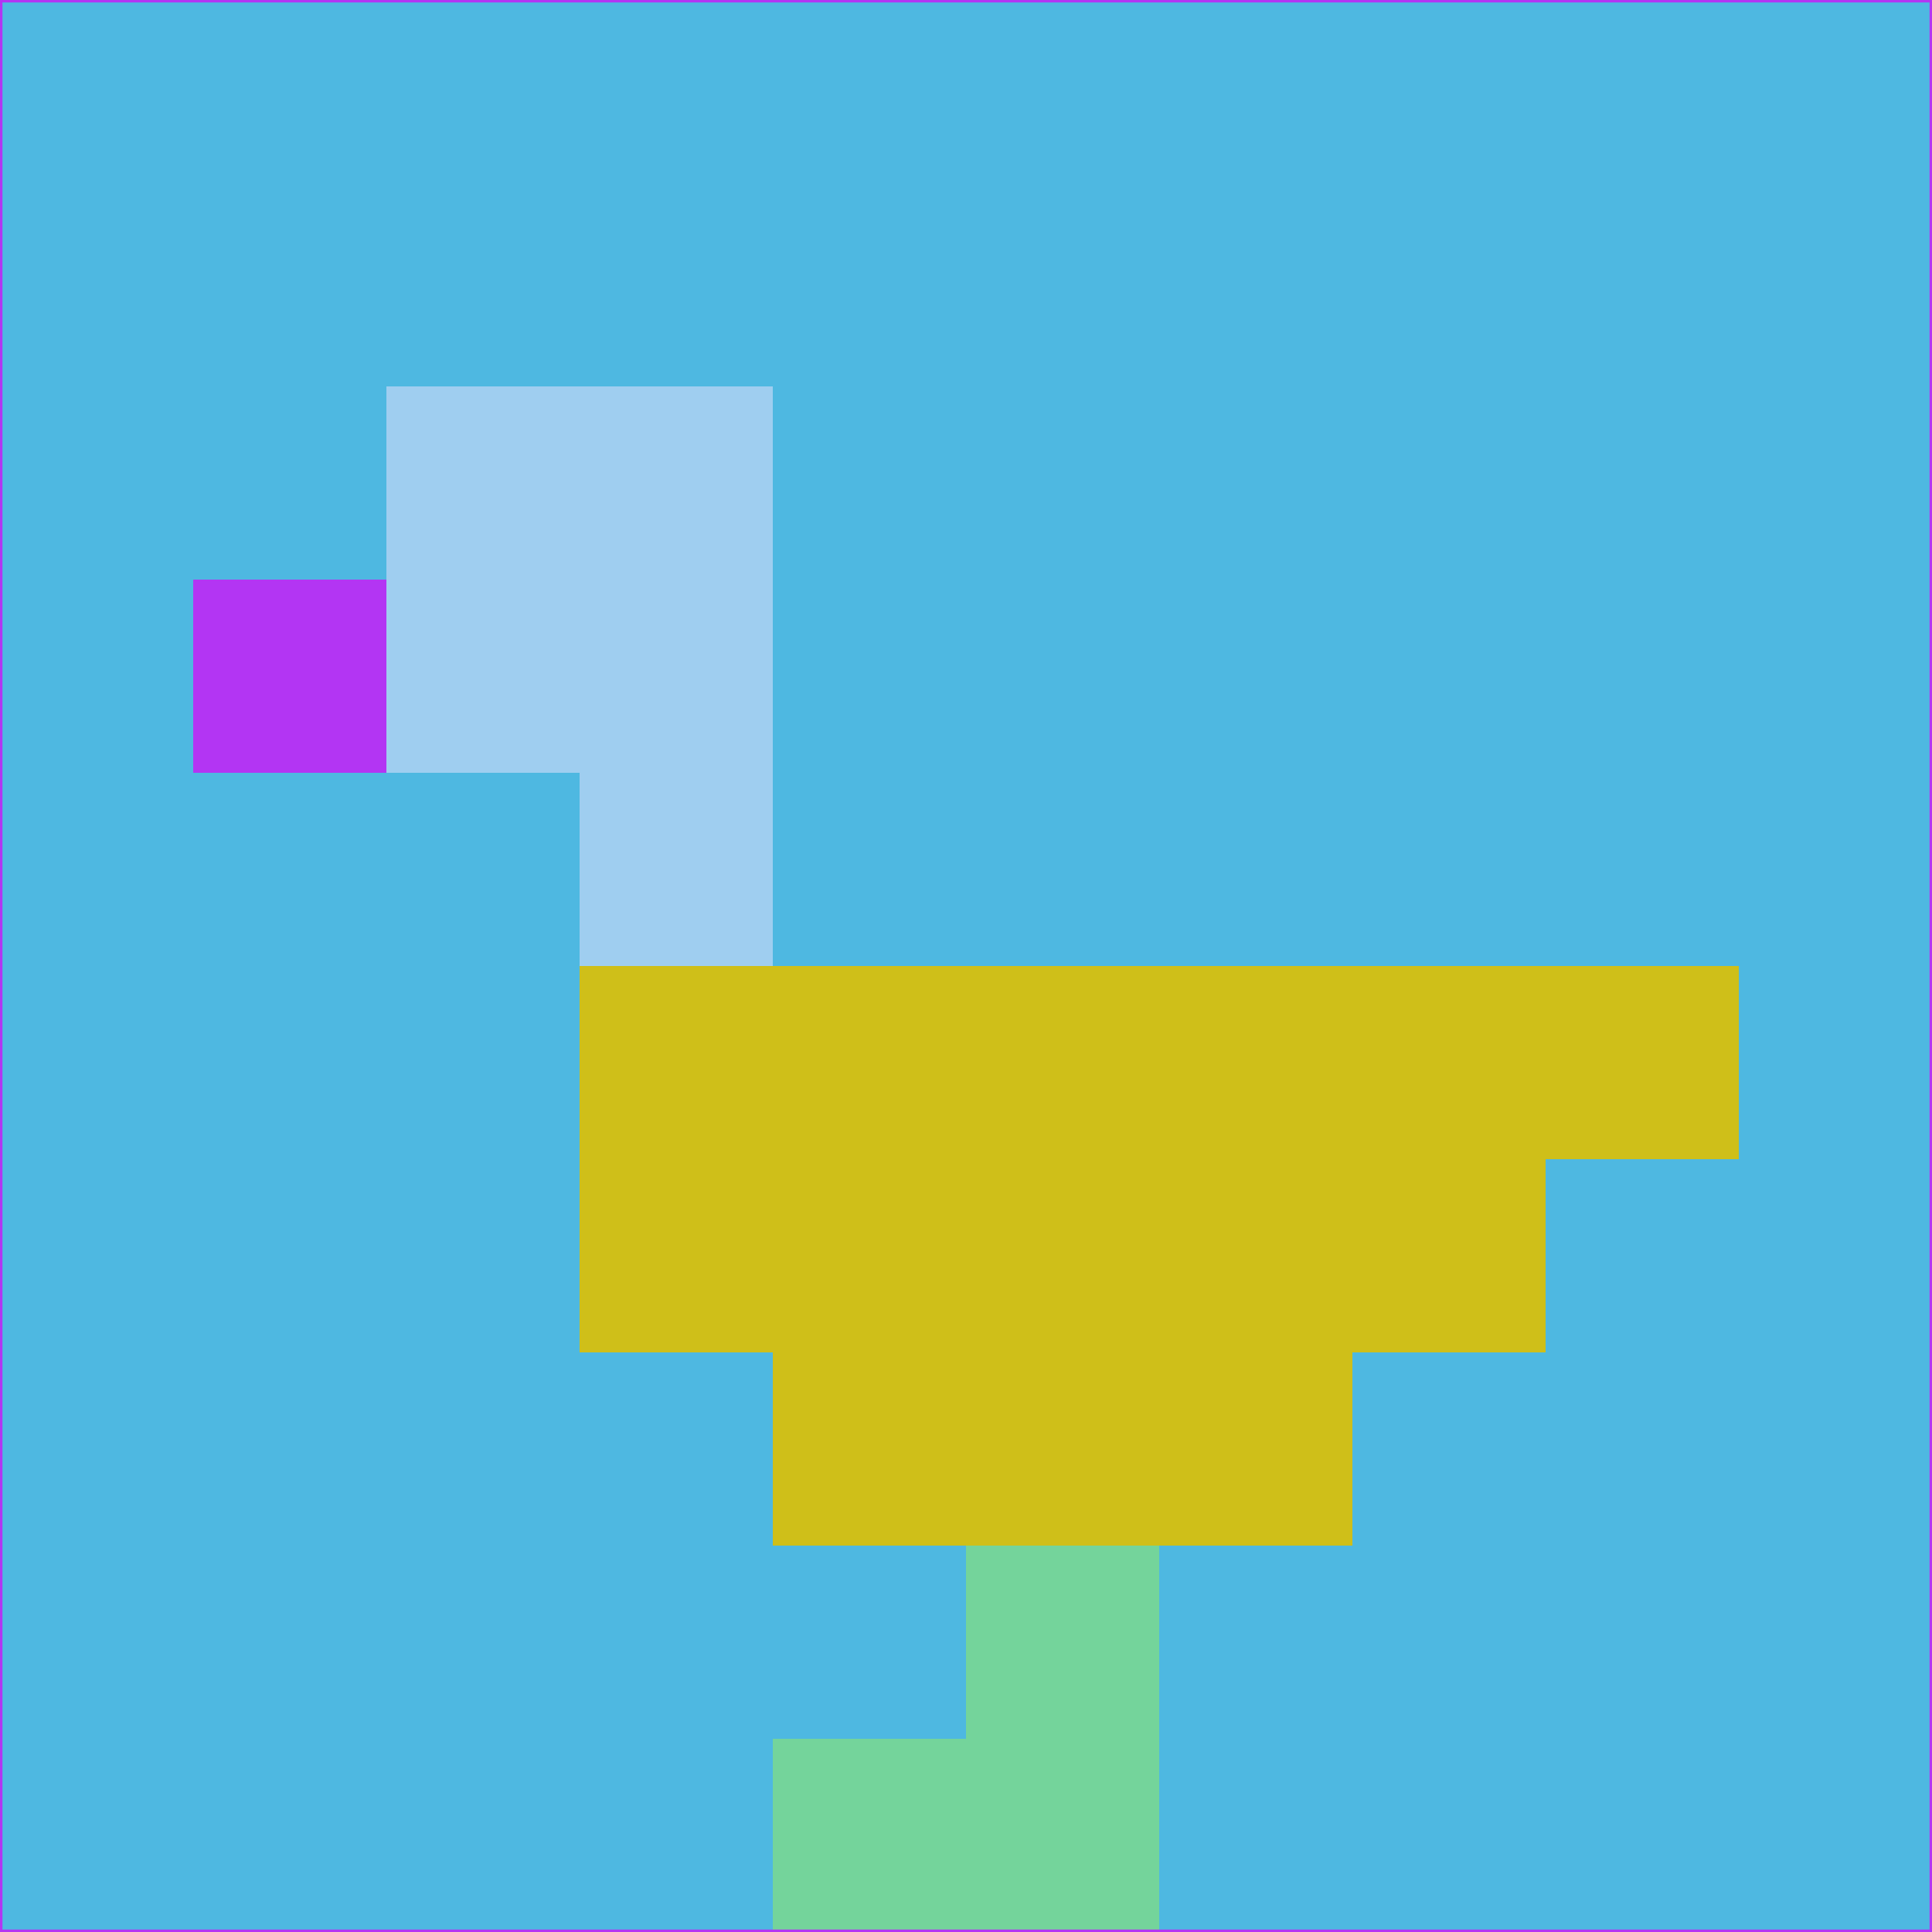 <svg xmlns="http://www.w3.org/2000/svg" version="1.1" width="785" height="785">
  <title>'goose-pfp-694263' by Dmitri Cherniak (Cyberpunk Edition)</title>
  <desc>
    seed=552494
    backgroundColor=#4eb8e1
    padding=20
    innerPadding=0
    timeout=500
    dimension=1
    border=false
    Save=function(){return n.handleSave()}
    frame=12

    Rendered at 2024-09-15T22:37:01.032Z
    Generated in 1ms
    Modified for Cyberpunk theme with new color scheme
  </desc>
  <defs/>
  <rect width="100%" height="100%" fill="#4eb8e1"/>
  <g>
    <g id="0-0">
      <rect x="0" y="0" height="785" width="785" fill="#4eb8e1"/>
      <g>
        <!-- Neon blue -->
        <rect id="0-0-2-2-2-2" x="157" y="157" width="157" height="157" fill="#9fcef0"/>
        <rect id="0-0-3-2-1-4" x="235.5" y="157" width="78.5" height="314" fill="#9fcef0"/>
        <!-- Electric purple -->
        <rect id="0-0-4-5-5-1" x="314" y="392.5" width="392.5" height="78.5" fill="#cfbf19"/>
        <rect id="0-0-3-5-5-2" x="235.5" y="392.5" width="392.5" height="157" fill="#cfbf19"/>
        <rect id="0-0-4-5-3-3" x="314" y="392.5" width="235.5" height="235.5" fill="#cfbf19"/>
        <!-- Neon pink -->
        <rect id="0-0-1-3-1-1" x="78.5" y="235.5" width="78.5" height="78.5" fill="#b335f3"/>
        <!-- Cyber yellow -->
        <rect id="0-0-5-8-1-2" x="392.5" y="628" width="78.5" height="157" fill="#74d49b"/>
        <rect id="0-0-4-9-2-1" x="314" y="706.5" width="157" height="78.5" fill="#74d49b"/>
      </g>
      <rect x="0" y="0" stroke="#b335f3" stroke-width="2" height="785" width="785" fill="none"/>
    </g>
  </g>
  <script xmlns=""/>
</svg>